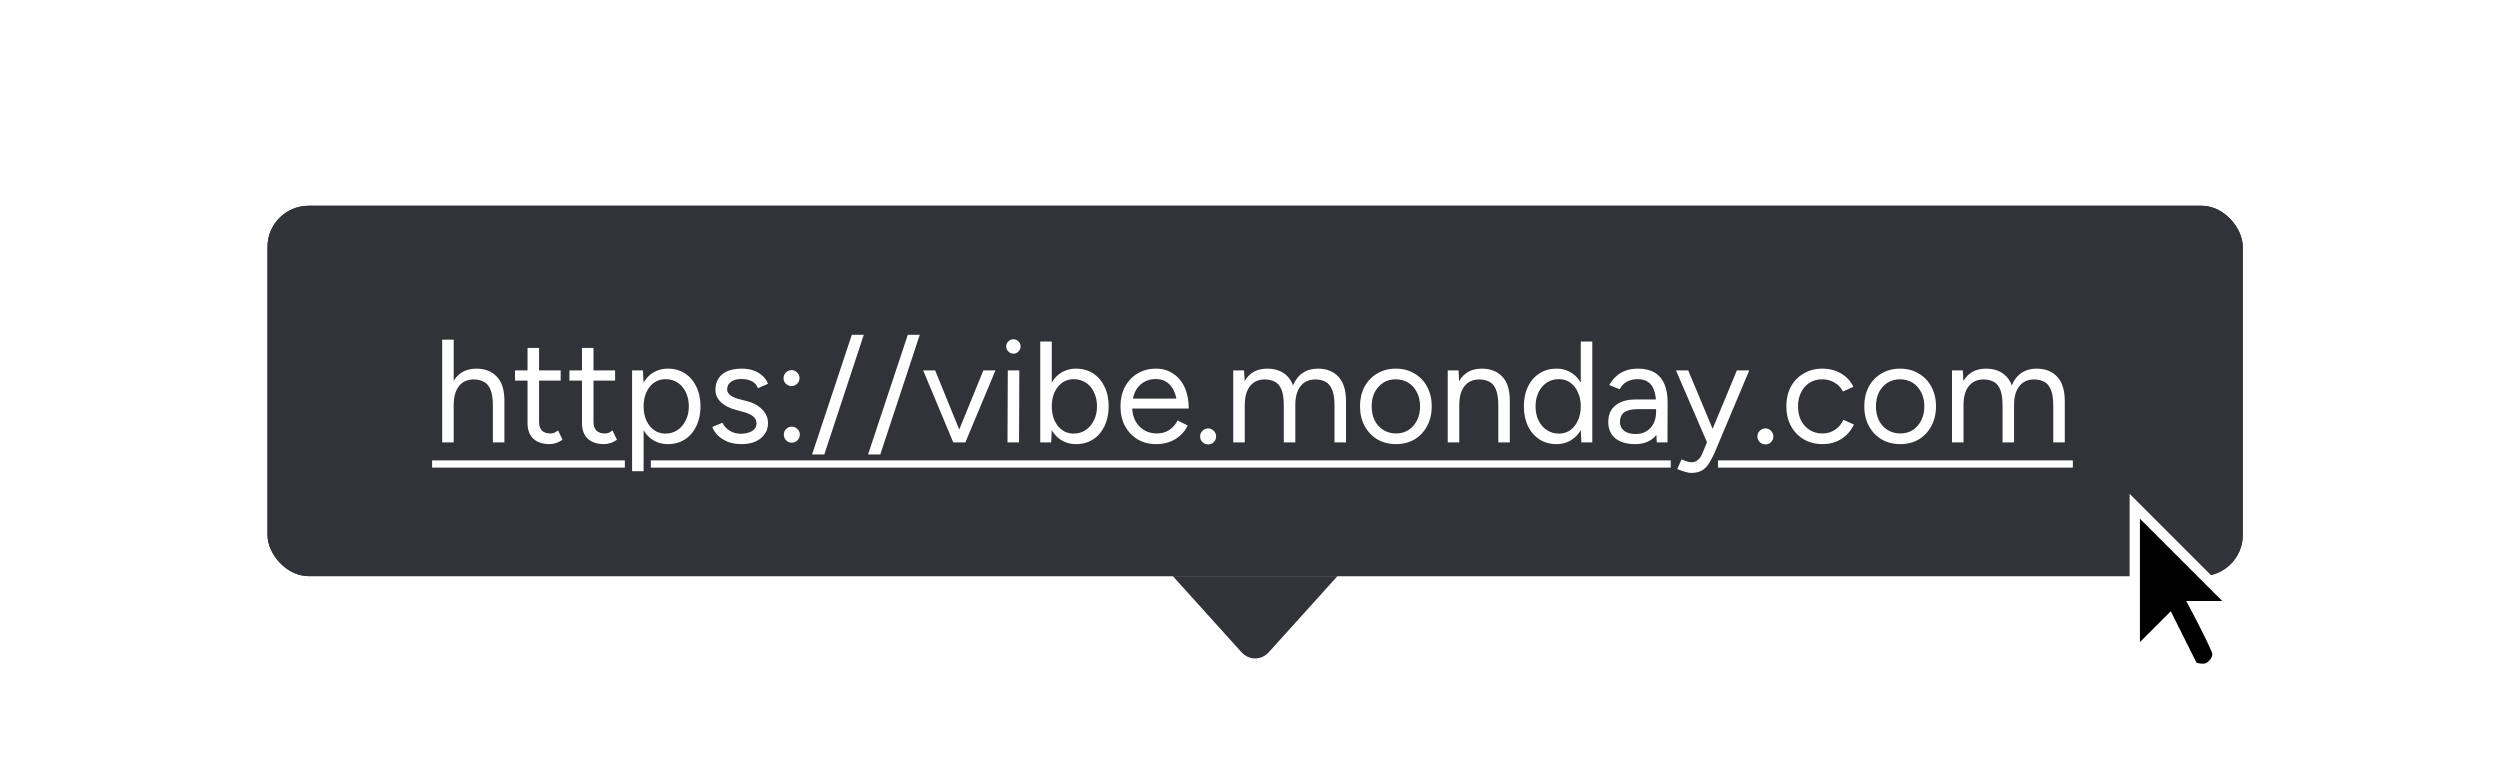 <svg width="243" height="76" viewBox="0 0 243 76" fill="none" xmlns="http://www.w3.org/2000/svg">
<g filter="url(#filter0_d_12564_10643)">
<g clip-path="url(#clip0_12564_10643)">
<rect x="26" y="16" width="192" height="36" rx="4" fill="#323338"/>
<rect width="192" height="36" transform="translate(26 16)" fill="#323338"/>
<path d="M42.98 39V29.018H44.1V39H42.98ZM47.908 39V35.416L49.028 34.996V39H47.908ZM47.908 35.416C47.908 34.725 47.824 34.198 47.656 33.834C47.497 33.47 47.278 33.223 46.998 33.092C46.718 32.952 46.401 32.882 46.046 32.882C45.43 32.882 44.949 33.101 44.604 33.54C44.268 33.969 44.1 34.581 44.1 35.374H43.554C43.554 34.637 43.661 34.002 43.876 33.47C44.091 32.938 44.403 32.532 44.814 32.252C45.225 31.972 45.719 31.832 46.298 31.832C47.138 31.832 47.805 32.093 48.3 32.616C48.795 33.139 49.037 33.932 49.028 34.996L47.908 35.416ZM53.419 39.168C52.737 39.168 52.21 38.991 51.837 38.636C51.463 38.281 51.277 37.782 51.277 37.138V29.816H52.397V37.026C52.397 37.381 52.49 37.656 52.677 37.852C52.873 38.039 53.143 38.132 53.489 38.132C53.601 38.132 53.708 38.118 53.811 38.09C53.923 38.053 54.067 37.969 54.245 37.838L54.679 38.748C54.436 38.907 54.217 39.014 54.021 39.07C53.825 39.135 53.624 39.168 53.419 39.168ZM50.059 32.994V32H54.497V32.994H50.059ZM58.71 39.168C58.028 39.168 57.501 38.991 57.128 38.636C56.754 38.281 56.568 37.782 56.568 37.138V29.816H57.688V37.026C57.688 37.381 57.781 37.656 57.968 37.852C58.164 38.039 58.434 38.132 58.78 38.132C58.892 38.132 58.999 38.118 59.102 38.09C59.214 38.053 59.358 37.969 59.536 37.838L59.97 38.748C59.727 38.907 59.508 39.014 59.312 39.07C59.116 39.135 58.915 39.168 58.71 39.168ZM55.35 32.994V32H59.788V32.994H55.35ZM61.439 41.8V32H62.489L62.559 33.288V41.8H61.439ZM64.925 39.168C64.337 39.168 63.819 39.014 63.371 38.706C62.932 38.398 62.591 37.969 62.349 37.418C62.106 36.858 61.985 36.219 61.985 35.5C61.985 34.772 62.106 34.133 62.349 33.582C62.591 33.031 62.932 32.602 63.371 32.294C63.819 31.986 64.337 31.832 64.925 31.832C65.55 31.832 66.101 31.986 66.577 32.294C67.053 32.602 67.421 33.031 67.683 33.582C67.953 34.133 68.089 34.772 68.089 35.5C68.089 36.219 67.953 36.858 67.683 37.418C67.421 37.969 67.053 38.398 66.577 38.706C66.101 39.014 65.55 39.168 64.925 39.168ZM64.673 38.146C65.111 38.146 65.499 38.034 65.835 37.81C66.18 37.586 66.451 37.273 66.647 36.872C66.852 36.471 66.955 36.013 66.955 35.5C66.955 34.987 66.857 34.529 66.661 34.128C66.474 33.727 66.208 33.414 65.863 33.19C65.517 32.966 65.125 32.854 64.687 32.854C64.276 32.854 63.907 32.966 63.581 33.19C63.263 33.414 63.011 33.727 62.825 34.128C62.647 34.529 62.559 34.987 62.559 35.5C62.559 36.013 62.647 36.471 62.825 36.872C63.011 37.273 63.263 37.586 63.581 37.81C63.898 38.034 64.262 38.146 64.673 38.146ZM72.09 39.168C71.577 39.168 71.129 39.093 70.746 38.944C70.364 38.785 70.041 38.58 69.78 38.328C69.528 38.076 69.346 37.801 69.234 37.502L70.214 37.096C70.373 37.413 70.611 37.67 70.928 37.866C71.246 38.062 71.596 38.16 71.978 38.16C72.417 38.16 72.785 38.076 73.084 37.908C73.383 37.731 73.532 37.483 73.532 37.166C73.532 36.877 73.42 36.643 73.196 36.466C72.981 36.289 72.659 36.144 72.23 36.032L71.558 35.85C70.924 35.682 70.429 35.43 70.074 35.094C69.719 34.749 69.542 34.361 69.542 33.932C69.542 33.269 69.757 32.756 70.186 32.392C70.625 32.019 71.273 31.832 72.132 31.832C72.543 31.832 72.916 31.893 73.252 32.014C73.588 32.135 73.877 32.308 74.12 32.532C74.363 32.747 74.54 33.003 74.652 33.302L73.672 33.736C73.551 33.419 73.35 33.19 73.07 33.05C72.79 32.91 72.45 32.84 72.048 32.84C71.619 32.84 71.283 32.933 71.04 33.12C70.797 33.297 70.676 33.549 70.676 33.876C70.676 34.063 70.774 34.24 70.97 34.408C71.175 34.567 71.474 34.697 71.866 34.8L72.566 34.982C73.023 35.094 73.406 35.262 73.714 35.486C74.022 35.701 74.255 35.948 74.414 36.228C74.573 36.508 74.652 36.807 74.652 37.124C74.652 37.544 74.54 37.908 74.316 38.216C74.092 38.524 73.789 38.762 73.406 38.93C73.023 39.089 72.585 39.168 72.09 39.168ZM76.946 33.526C76.731 33.526 76.544 33.451 76.386 33.302C76.236 33.153 76.162 32.971 76.162 32.756C76.162 32.541 76.236 32.359 76.386 32.21C76.544 32.051 76.731 31.972 76.946 31.972C77.151 31.972 77.328 32.051 77.478 32.21C77.636 32.359 77.716 32.541 77.716 32.756C77.716 32.971 77.636 33.153 77.478 33.302C77.328 33.451 77.151 33.526 76.946 33.526ZM76.96 39.028C76.745 39.028 76.563 38.953 76.414 38.804C76.264 38.645 76.19 38.459 76.19 38.244C76.19 38.029 76.264 37.847 76.414 37.698C76.563 37.549 76.745 37.474 76.96 37.474C77.174 37.474 77.356 37.549 77.506 37.698C77.664 37.847 77.744 38.029 77.744 38.244C77.744 38.459 77.664 38.645 77.506 38.804C77.356 38.953 77.174 39.028 76.96 39.028ZM78.933 40.176L82.797 28.542H83.959L80.123 40.176H78.933ZM84.374 40.176L88.238 28.542H89.4L85.564 40.176H84.374ZM92.728 39L95.584 32H96.76L93.834 39H92.728ZM92.657 39L89.731 32H90.894L93.749 39H92.657ZM97.929 39L97.957 32H99.077L99.049 39H97.929ZM98.503 30.376C98.316 30.376 98.153 30.306 98.013 30.166C97.873 30.026 97.803 29.863 97.803 29.676C97.803 29.48 97.873 29.317 98.013 29.186C98.153 29.046 98.316 28.976 98.503 28.976C98.699 28.976 98.862 29.046 98.993 29.186C99.133 29.317 99.203 29.48 99.203 29.676C99.203 29.863 99.133 30.026 98.993 30.166C98.862 30.306 98.699 30.376 98.503 30.376ZM101.113 39V29.2H102.233V37.698L102.177 39H101.113ZM104.599 39.168C104.011 39.168 103.493 39.014 103.045 38.706C102.606 38.398 102.265 37.969 102.023 37.418C101.78 36.858 101.659 36.219 101.659 35.5C101.659 34.772 101.78 34.133 102.023 33.582C102.265 33.031 102.606 32.602 103.045 32.294C103.493 31.986 104.011 31.832 104.599 31.832C105.224 31.832 105.775 31.986 106.251 32.294C106.727 32.602 107.095 33.031 107.357 33.582C107.627 34.133 107.763 34.772 107.763 35.5C107.763 36.219 107.627 36.858 107.357 37.418C107.095 37.969 106.727 38.398 106.251 38.706C105.775 39.014 105.224 39.168 104.599 39.168ZM104.347 38.146C104.785 38.146 105.173 38.034 105.509 37.81C105.854 37.586 106.125 37.273 106.321 36.872C106.526 36.471 106.629 36.013 106.629 35.5C106.629 34.987 106.531 34.529 106.335 34.128C106.148 33.727 105.882 33.414 105.537 33.19C105.191 32.966 104.799 32.854 104.361 32.854C103.95 32.854 103.581 32.966 103.255 33.19C102.937 33.414 102.685 33.727 102.499 34.128C102.321 34.529 102.233 34.987 102.233 35.5C102.233 36.013 102.321 36.471 102.499 36.872C102.685 37.273 102.937 37.586 103.255 37.81C103.572 38.034 103.936 38.146 104.347 38.146ZM112.382 39.168C111.701 39.168 111.099 39.014 110.576 38.706C110.053 38.389 109.643 37.955 109.344 37.404C109.055 36.853 108.91 36.219 108.91 35.5C108.91 34.781 109.055 34.147 109.344 33.596C109.643 33.045 110.049 32.616 110.562 32.308C111.085 31.991 111.682 31.832 112.354 31.832C112.998 31.832 113.558 31.995 114.034 32.322C114.519 32.639 114.893 33.087 115.154 33.666C115.415 34.245 115.546 34.926 115.546 35.71H114.426C114.426 35.113 114.347 34.604 114.188 34.184C114.029 33.755 113.791 33.423 113.474 33.19C113.166 32.957 112.788 32.84 112.34 32.84C111.883 32.84 111.477 32.952 111.122 33.176C110.777 33.391 110.511 33.699 110.324 34.1C110.137 34.501 110.044 34.973 110.044 35.514C110.044 36.046 110.147 36.508 110.352 36.9C110.557 37.283 110.842 37.586 111.206 37.81C111.57 38.025 111.981 38.132 112.438 38.132C112.923 38.132 113.334 38.015 113.67 37.782C114.006 37.549 114.272 37.245 114.468 36.872L115.448 37.362C115.271 37.726 115.033 38.043 114.734 38.314C114.445 38.585 114.099 38.795 113.698 38.944C113.306 39.093 112.867 39.168 112.382 39.168ZM109.652 35.71L109.666 34.744H114.86V35.71H109.652ZM117.435 39.196C117.22 39.196 117.033 39.121 116.875 38.972C116.725 38.813 116.651 38.631 116.651 38.426C116.651 38.211 116.725 38.029 116.875 37.88C117.033 37.721 117.22 37.642 117.435 37.642C117.649 37.642 117.831 37.721 117.981 37.88C118.13 38.029 118.205 38.211 118.205 38.426C118.205 38.631 118.13 38.813 117.981 38.972C117.831 39.121 117.649 39.196 117.435 39.196ZM119.871 39V32H120.921L120.991 33.288V39H119.871ZM124.785 39V35.416L125.905 34.996V39H124.785ZM129.713 39V35.416L130.833 34.996V39H129.713ZM124.785 35.416C124.785 34.725 124.705 34.198 124.547 33.834C124.388 33.47 124.169 33.223 123.889 33.092C123.609 32.952 123.291 32.882 122.937 32.882C122.321 32.882 121.84 33.101 121.495 33.54C121.159 33.969 120.991 34.581 120.991 35.374H120.445C120.445 34.637 120.552 34.002 120.767 33.47C120.981 32.938 121.289 32.532 121.691 32.252C122.101 31.972 122.596 31.832 123.175 31.832C124.024 31.832 124.691 32.093 125.177 32.616C125.671 33.139 125.914 33.932 125.905 34.996L124.785 35.416ZM129.713 35.416C129.713 34.725 129.629 34.198 129.461 33.834C129.302 33.47 129.083 33.223 128.803 33.092C128.523 32.952 128.205 32.882 127.851 32.882C127.235 32.882 126.754 33.101 126.409 33.54C126.073 33.969 125.905 34.581 125.905 35.374H125.359C125.359 34.637 125.466 34.002 125.681 33.47C125.895 32.938 126.208 32.532 126.619 32.252C127.029 31.972 127.524 31.832 128.103 31.832C128.943 31.832 129.605 32.093 130.091 32.616C130.585 33.139 130.833 33.932 130.833 34.996L129.713 35.416ZM135.693 39.168C135.012 39.168 134.405 39.014 133.873 38.706C133.35 38.389 132.94 37.955 132.641 37.404C132.342 36.853 132.193 36.219 132.193 35.5C132.193 34.781 132.338 34.147 132.627 33.596C132.926 33.045 133.336 32.616 133.859 32.308C134.391 31.991 134.993 31.832 135.665 31.832C136.356 31.832 136.962 31.991 137.485 32.308C138.017 32.616 138.428 33.045 138.717 33.596C139.016 34.147 139.165 34.781 139.165 35.5C139.165 36.219 139.016 36.853 138.717 37.404C138.428 37.955 138.022 38.389 137.499 38.706C136.976 39.014 136.374 39.168 135.693 39.168ZM135.693 38.132C136.16 38.132 136.566 38.02 136.911 37.796C137.256 37.572 137.527 37.264 137.723 36.872C137.928 36.48 138.031 36.023 138.031 35.5C138.031 34.977 137.928 34.52 137.723 34.128C137.527 33.736 137.252 33.428 136.897 33.204C136.542 32.98 136.132 32.868 135.665 32.868C135.208 32.868 134.802 32.98 134.447 33.204C134.102 33.428 133.826 33.736 133.621 34.128C133.425 34.52 133.327 34.977 133.327 35.5C133.327 36.013 133.425 36.471 133.621 36.872C133.826 37.264 134.106 37.572 134.461 37.796C134.825 38.02 135.236 38.132 135.693 38.132ZM140.72 39V32H141.77L141.84 33.288V39H140.72ZM145.634 39V35.416L146.754 34.996V39H145.634ZM145.634 35.416C145.634 34.725 145.555 34.198 145.396 33.834C145.238 33.47 145.018 33.223 144.738 33.092C144.458 32.952 144.141 32.882 143.786 32.882C143.17 32.882 142.69 33.101 142.344 33.54C142.008 33.969 141.84 34.581 141.84 35.374H141.294C141.294 34.637 141.402 34.002 141.616 33.47C141.831 32.938 142.139 32.532 142.54 32.252C142.951 31.972 143.446 31.832 144.024 31.832C144.874 31.832 145.541 32.093 146.026 32.616C146.521 33.139 146.764 33.932 146.754 34.996L145.634 35.416ZM153.707 39L153.651 37.698V29.2H154.771V39H153.707ZM151.285 39.168C150.66 39.168 150.109 39.014 149.633 38.706C149.157 38.398 148.784 37.969 148.513 37.418C148.252 36.858 148.121 36.219 148.121 35.5C148.121 34.772 148.252 34.133 148.513 33.582C148.784 33.031 149.157 32.602 149.633 32.294C150.109 31.986 150.66 31.832 151.285 31.832C151.873 31.832 152.386 31.986 152.825 32.294C153.273 32.602 153.618 33.031 153.861 33.582C154.104 34.133 154.225 34.772 154.225 35.5C154.225 36.219 154.104 36.858 153.861 37.418C153.618 37.969 153.273 38.398 152.825 38.706C152.386 39.014 151.873 39.168 151.285 39.168ZM151.537 38.146C151.948 38.146 152.312 38.034 152.629 37.81C152.946 37.586 153.194 37.273 153.371 36.872C153.558 36.471 153.651 36.013 153.651 35.5C153.651 34.987 153.558 34.529 153.371 34.128C153.194 33.727 152.946 33.414 152.629 33.19C152.312 32.966 151.943 32.854 151.523 32.854C151.084 32.854 150.692 32.966 150.347 33.19C150.011 33.414 149.745 33.727 149.549 34.128C149.353 34.529 149.255 34.987 149.255 35.5C149.255 36.013 149.353 36.471 149.549 36.872C149.745 37.273 150.016 37.586 150.361 37.81C150.706 38.034 151.098 38.146 151.537 38.146ZM161.042 39L160.972 37.852V35.304C160.972 34.753 160.907 34.301 160.776 33.946C160.655 33.582 160.463 33.311 160.202 33.134C159.95 32.947 159.614 32.854 159.194 32.854C158.793 32.854 158.443 32.933 158.144 33.092C157.855 33.251 157.617 33.498 157.43 33.834L156.422 33.428C156.609 33.101 156.833 32.817 157.094 32.574C157.355 32.331 157.659 32.149 158.004 32.028C158.359 31.897 158.76 31.832 159.208 31.832C159.852 31.832 160.389 31.958 160.818 32.21C161.247 32.462 161.569 32.84 161.784 33.344C161.999 33.839 162.101 34.459 162.092 35.206L162.078 39H161.042ZM158.942 39.168C158.121 39.168 157.477 38.981 157.01 38.608C156.553 38.225 156.324 37.698 156.324 37.026C156.324 36.317 156.557 35.775 157.024 35.402C157.5 35.019 158.163 34.828 159.012 34.828H161.014V35.766H159.264C158.611 35.766 158.144 35.873 157.864 36.088C157.593 36.303 157.458 36.611 157.458 37.012C157.458 37.376 157.593 37.665 157.864 37.88C158.135 38.085 158.513 38.188 158.998 38.188C159.399 38.188 159.749 38.095 160.048 37.908C160.347 37.721 160.575 37.469 160.734 37.152C160.893 36.825 160.972 36.457 160.972 36.046H161.658C161.658 36.998 161.425 37.759 160.958 38.328C160.491 38.888 159.819 39.168 158.942 39.168ZM164.387 41.968C164.21 41.968 164.005 41.931 163.771 41.856C163.538 41.791 163.291 41.702 163.029 41.59L163.449 40.652C163.664 40.745 163.851 40.815 164.009 40.862C164.177 40.909 164.308 40.932 164.401 40.932C164.653 40.932 164.859 40.862 165.017 40.722C165.185 40.591 165.325 40.4 165.437 40.148L166.235 38.244L168.825 32H170.029L166.669 39.98C166.492 40.391 166.305 40.745 166.109 41.044C165.923 41.343 165.694 41.571 165.423 41.73C165.153 41.889 164.807 41.968 164.387 41.968ZM165.927 39L162.903 32H164.093L166.697 38.23L167.033 39H165.927ZM171.602 39.196C171.388 39.196 171.201 39.121 171.042 38.972C170.893 38.813 170.818 38.631 170.818 38.426C170.818 38.211 170.893 38.029 171.042 37.88C171.201 37.721 171.388 37.642 171.602 37.642C171.817 37.642 171.999 37.721 172.148 37.88C172.298 38.029 172.372 38.211 172.372 38.426C172.372 38.631 172.298 38.813 172.148 38.972C171.999 39.121 171.817 39.196 171.602 39.196ZM177.161 39.168C176.47 39.168 175.859 39.014 175.327 38.706C174.795 38.389 174.379 37.955 174.081 37.404C173.782 36.853 173.633 36.219 173.633 35.5C173.633 34.781 173.777 34.147 174.067 33.596C174.365 33.045 174.781 32.616 175.313 32.308C175.845 31.991 176.451 31.832 177.133 31.832C177.805 31.832 178.407 31.986 178.939 32.294C179.471 32.602 179.877 33.036 180.157 33.596L179.135 34.058C178.948 33.685 178.677 33.395 178.323 33.19C177.968 32.975 177.562 32.868 177.105 32.868C176.647 32.868 176.241 32.98 175.887 33.204C175.541 33.428 175.266 33.741 175.061 34.142C174.865 34.534 174.767 34.987 174.767 35.5C174.767 36.013 174.865 36.471 175.061 36.872C175.266 37.264 175.546 37.572 175.901 37.796C176.265 38.02 176.675 38.132 177.133 38.132C177.59 38.132 177.996 38.015 178.351 37.782C178.715 37.549 178.99 37.222 179.177 36.802L180.199 37.264C179.919 37.861 179.513 38.328 178.981 38.664C178.449 39 177.842 39.168 177.161 39.168ZM184.707 39.168C184.025 39.168 183.419 39.014 182.887 38.706C182.364 38.389 181.953 37.955 181.655 37.404C181.356 36.853 181.207 36.219 181.207 35.5C181.207 34.781 181.351 34.147 181.641 33.596C181.939 33.045 182.35 32.616 182.873 32.308C183.405 31.991 184.007 31.832 184.679 31.832C185.369 31.832 185.976 31.991 186.499 32.308C187.031 32.616 187.441 33.045 187.731 33.596C188.029 34.147 188.179 34.781 188.179 35.5C188.179 36.219 188.029 36.853 187.731 37.404C187.441 37.955 187.035 38.389 186.513 38.706C185.99 39.014 185.388 39.168 184.707 39.168ZM184.707 38.132C185.173 38.132 185.579 38.02 185.925 37.796C186.27 37.572 186.541 37.264 186.737 36.872C186.942 36.48 187.045 36.023 187.045 35.5C187.045 34.977 186.942 34.52 186.737 34.128C186.541 33.736 186.265 33.428 185.911 33.204C185.556 32.98 185.145 32.868 184.679 32.868C184.221 32.868 183.815 32.98 183.461 33.204C183.115 33.428 182.84 33.736 182.635 34.128C182.439 34.52 182.341 34.977 182.341 35.5C182.341 36.013 182.439 36.471 182.635 36.872C182.84 37.264 183.12 37.572 183.475 37.796C183.839 38.02 184.249 38.132 184.707 38.132ZM189.734 39V32H190.784L190.854 33.288V39H189.734ZM194.648 39V35.416L195.768 34.996V39H194.648ZM199.576 39V35.416L200.696 34.996V39H199.576ZM194.648 35.416C194.648 34.725 194.569 34.198 194.41 33.834C194.251 33.47 194.032 33.223 193.752 33.092C193.472 32.952 193.155 32.882 192.8 32.882C192.184 32.882 191.703 33.101 191.358 33.54C191.022 33.969 190.854 34.581 190.854 35.374H190.308C190.308 34.637 190.415 34.002 190.63 33.47C190.845 32.938 191.153 32.532 191.554 32.252C191.965 31.972 192.459 31.832 193.038 31.832C193.887 31.832 194.555 32.093 195.04 32.616C195.535 33.139 195.777 33.932 195.768 34.996L194.648 35.416ZM199.576 35.416C199.576 34.725 199.492 34.198 199.324 33.834C199.165 33.47 198.946 33.223 198.666 33.092C198.386 32.952 198.069 32.882 197.714 32.882C197.098 32.882 196.617 33.101 196.272 33.54C195.936 33.969 195.768 34.581 195.768 35.374H195.222C195.222 34.637 195.329 34.002 195.544 33.47C195.759 32.938 196.071 32.532 196.482 32.252C196.893 31.972 197.387 31.832 197.966 31.832C198.806 31.832 199.469 32.093 199.954 32.616C200.449 33.139 200.696 33.932 200.696 34.996L199.576 35.416Z" fill="white"/>
<path d="M42 40.75H60.737V41.45H42V40.75ZM63.263 40.75H162.394V41.45H63.263V40.75ZM166.989 40.75H201.48V41.45H166.989V40.75Z" fill="white"/>
</g>
<path fill-rule="evenodd" clip-rule="evenodd" d="M114 52H130L123.33 59.392C122.595 60.206 121.399 60.2 120.67 59.392L114 52Z" fill="#323338"/>
</g>
<g filter="url(#filter1_d_12564_10643)">
<path d="M215.923 62.03C216.098 62.45 215.93 64.045 215 64.414C214.07 64.784 212.882 64.414 212.882 64.414L210.726 60.102L207 63.828V47L218.414 58.414H214.162C214.37 58.814 215.7 61.495 215.923 62.03Z" fill="white"/>
<path fill-rule="evenodd" clip-rule="evenodd" d="M208 49.414V61.414L211 58.414L213.5 63.414C213.5 63.414 214.176 63.63 214.5 63.414C214.824 63.199 215.146 62.764 215 62.414C214.312 60.764 212.5 57.414 212.5 57.414H216L208 49.414Z" fill="black"/>
</g>
<defs>
<filter id="filter0_d_12564_10643" x="18" y="12" width="208" height="60" filterUnits="userSpaceOnUse" color-interpolation-filters="sRGB">
<feFlood flood-opacity="0" result="BackgroundImageFix"/>
<feColorMatrix in="SourceAlpha" type="matrix" values="0 0 0 0 0 0 0 0 0 0 0 0 0 0 0 0 0 0 127 0" result="hardAlpha"/>
<feOffset dy="4"/>
<feGaussianBlur stdDeviation="4"/>
<feColorMatrix type="matrix" values="0 0 0 0 0 0 0 0 0 0 0 0 0 0 0 0 0 0 0.201 0"/>
<feBlend mode="normal" in2="BackgroundImageFix" result="effect1_dropShadow_12564_10643"/>
<feBlend mode="normal" in="SourceGraphic" in2="effect1_dropShadow_12564_10643" result="shape"/>
</filter>
<filter id="filter1_d_12564_10643" x="205.2" y="46.2" width="15.014" height="21.178" filterUnits="userSpaceOnUse" color-interpolation-filters="sRGB">
<feFlood flood-opacity="0" result="BackgroundImageFix"/>
<feColorMatrix in="SourceAlpha" type="matrix" values="0 0 0 0 0 0 0 0 0 0 0 0 0 0 0 0 0 0 127 0" result="hardAlpha"/>
<feOffset dy="1"/>
<feGaussianBlur stdDeviation="0.9"/>
<feColorMatrix type="matrix" values="0 0 0 0 0 0 0 0 0 0 0 0 0 0 0 0 0 0 0.65 0"/>
<feBlend mode="normal" in2="BackgroundImageFix" result="effect1_dropShadow_12564_10643"/>
<feBlend mode="normal" in="SourceGraphic" in2="effect1_dropShadow_12564_10643" result="shape"/>
</filter>
<clipPath id="clip0_12564_10643">
<rect x="26" y="16" width="192" height="36" rx="4" fill="white"/>
</clipPath>
</defs>
</svg>
